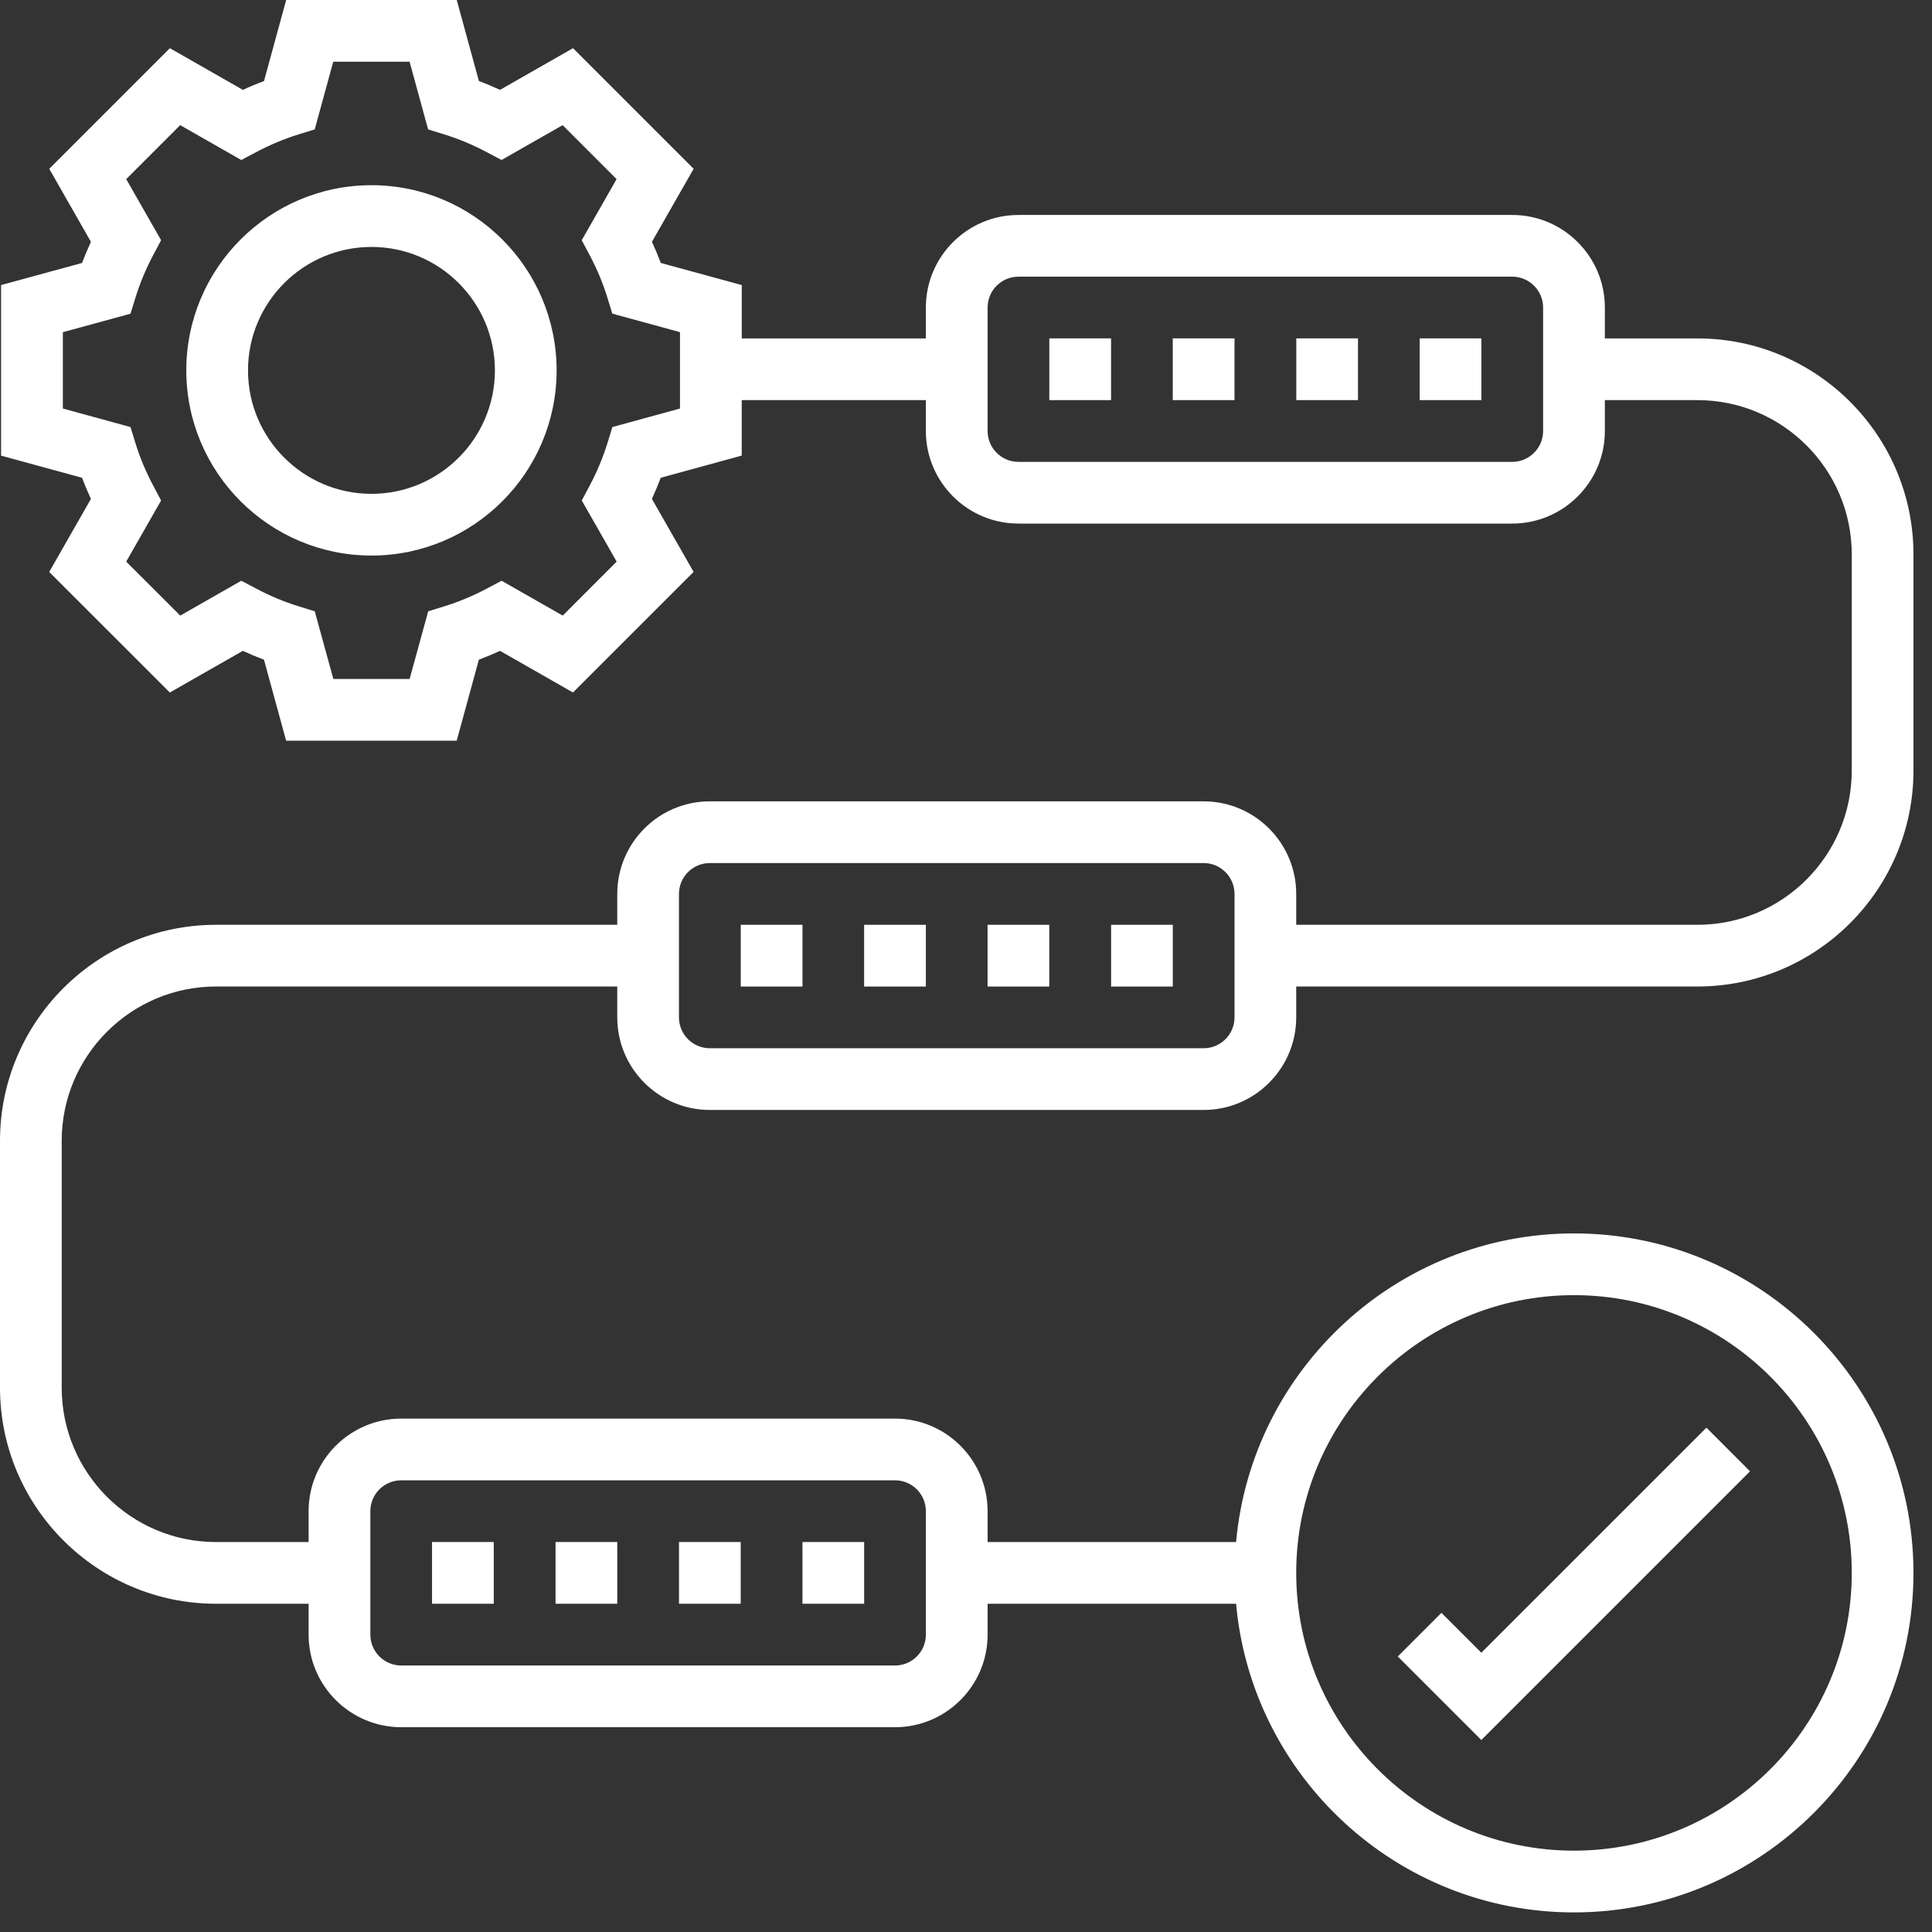 <svg width="49" height="49" viewBox="0 0 49 49" fill="none" xmlns="http://www.w3.org/2000/svg">
<rect x="0" y="0" width="49" height="49" fill="#333333" stroke="none"/>
<path d="M9.421 4.697C6.831 4.697 4.725 6.804 4.725 9.394C4.725 11.984 6.831 14.09 9.421 14.09C12.011 14.09 14.117 11.984 14.117 9.394C14.117 6.804 12.011 4.697 9.421 4.697ZM9.421 12.525C7.694 12.525 6.29 11.12 6.29 9.394C6.29 7.667 7.694 6.263 9.421 6.263C11.148 6.263 12.552 7.667 12.552 9.394C12.552 11.12 11.148 12.525 9.421 12.525Z" fill="white"/>
<path d="M44.385 37.316L43.279 36.209L37.57 41.917L36.558 40.905L35.451 42.012L37.57 44.131L44.385 37.316Z" fill="white"/>
<path d="M26.613 8.582H28.179V10.148H26.613V8.582Z" fill="white"/>
<path d="M36.006 8.582H37.571V10.148H36.006V8.582Z" fill="white"/>
<path d="M32.877 8.582H34.442V10.148H32.877V8.582Z" fill="white"/>
<path d="M29.744 8.582H31.31V10.148H29.744V8.582Z" fill="white"/>
<path d="M18.003 28.151H30.527C31.822 28.151 32.875 27.098 32.875 25.803V25.02H43.051C46.071 25.02 48.53 22.562 48.53 19.541V14.062C48.53 11.041 46.071 8.583 43.051 8.583H40.703V7.8C40.703 6.505 39.649 5.452 38.354 5.452H25.831C24.536 5.452 23.482 6.505 23.482 7.8V8.583H18.813V7.23L16.759 6.669C16.691 6.489 16.616 6.31 16.535 6.133L17.592 4.281L14.533 1.222L12.682 2.279C12.504 2.197 12.326 2.122 12.146 2.055L11.584 0H7.258L6.696 2.055C6.516 2.122 6.337 2.196 6.16 2.279L4.308 1.222L1.249 4.281L2.306 6.133C2.225 6.31 2.149 6.489 2.082 6.669L0.027 7.23V11.556L2.082 12.118C2.149 12.298 2.225 12.477 2.306 12.654L1.248 14.506L4.307 17.564L6.159 16.507C6.336 16.589 6.515 16.664 6.695 16.731L7.257 18.786H11.583L12.145 16.731C12.324 16.664 12.504 16.589 12.681 16.507L14.532 17.563L17.591 14.505L16.534 12.653C16.615 12.476 16.69 12.297 16.758 12.117L18.812 11.555V10.148H23.482V10.931C23.482 12.226 24.536 13.279 25.831 13.279H38.354C39.649 13.279 40.703 12.226 40.703 10.931V10.148H43.051C45.209 10.148 46.965 11.904 46.965 14.062V19.541C46.965 21.699 45.209 23.455 43.051 23.455H32.875V22.672C32.875 21.378 31.822 20.324 30.527 20.324H18.003C16.708 20.324 15.655 21.378 15.655 22.672V23.455H5.479C2.459 23.455 0 25.913 0 28.934V35.196C0 38.217 2.459 40.675 5.479 40.675H7.827V41.458C7.827 42.753 8.881 43.806 10.176 43.806H22.7C23.994 43.806 25.048 42.753 25.048 41.458V40.675H31.35C31.746 45.057 35.436 48.503 39.92 48.503C44.667 48.503 48.53 44.64 48.53 39.892C48.53 35.145 44.667 31.282 39.92 31.282C35.436 31.282 31.746 34.728 31.35 39.11H25.048V38.327C25.048 37.032 23.994 35.979 22.7 35.979H10.176C8.881 35.979 7.827 37.032 7.827 38.327V39.11H5.479C3.321 39.11 1.565 37.354 1.565 35.196V28.934C1.565 26.776 3.321 25.02 5.479 25.02H15.655V25.803C15.655 27.098 16.708 28.151 18.003 28.151ZM17.248 10.361L15.531 10.831L15.405 11.242C15.292 11.604 15.142 11.965 14.957 12.314L14.755 12.694L15.64 14.244L14.272 15.613L12.722 14.729L12.342 14.93C11.994 15.115 11.633 15.265 11.27 15.377L10.86 15.504L10.389 17.22H8.454L7.983 15.504L7.573 15.377C7.211 15.265 6.851 15.116 6.501 14.93L6.12 14.729L4.571 15.613L3.201 14.244L4.086 12.694L3.884 12.314C3.699 11.965 3.548 11.604 3.436 11.242L3.31 10.831L1.594 10.361V8.425L3.31 7.956L3.437 7.545C3.549 7.182 3.699 6.822 3.884 6.473L4.086 6.092L3.201 4.543L4.57 3.174L6.119 4.058L6.499 3.857C6.851 3.671 7.211 3.52 7.571 3.409L7.982 3.282L8.452 1.565H10.388L10.858 3.282L11.268 3.409C11.63 3.521 11.991 3.671 12.341 3.857L12.72 4.058L14.27 3.174L15.638 4.543L14.754 6.092L14.956 6.472C15.141 6.821 15.292 7.182 15.403 7.544L15.53 7.955L17.246 8.424V10.361H17.248ZM39.137 10.931C39.137 11.362 38.786 11.714 38.354 11.714H25.831C25.398 11.714 25.048 11.362 25.048 10.931V7.8C25.048 7.369 25.398 7.017 25.831 7.017H38.354C38.786 7.017 39.137 7.369 39.137 7.8V10.931ZM39.92 32.848C43.805 32.848 46.965 36.008 46.965 39.892C46.965 43.777 43.805 46.937 39.92 46.937C36.035 46.937 32.875 43.777 32.875 39.892C32.875 36.008 36.035 32.848 39.92 32.848ZM9.393 38.327C9.393 37.895 9.744 37.544 10.176 37.544H22.7C23.132 37.544 23.482 37.895 23.482 38.327V41.458C23.482 41.89 23.132 42.241 22.7 42.241H10.176C9.744 42.241 9.393 41.89 9.393 41.458V38.327ZM17.22 22.672C17.22 22.241 17.571 21.889 18.003 21.889H30.527C30.959 21.889 31.31 22.241 31.31 22.672V25.803C31.31 26.235 30.959 26.586 30.527 26.586H18.003C17.571 26.586 17.22 26.235 17.22 25.803V22.672Z" fill="white"/>
<path d="M25.047 23.455H26.612V25.021H25.047V23.455Z" fill="white"/>
<path d="M21.916 23.455H23.482V25.021H21.916V23.455Z" fill="white"/>
<path d="M18.787 23.455H20.353V25.021H18.787V23.455Z" fill="white"/>
<path d="M28.18 23.455H29.745V25.021H28.18V23.455Z" fill="white"/>
<path d="M14.09 39.109H15.655V40.675H14.09V39.109Z" fill="white"/>
<path d="M20.352 39.109H21.917V40.675H20.352V39.109Z" fill="white"/>
<path d="M17.221 39.109H18.786V40.675H17.221V39.109Z" fill="white"/>
<path d="M10.957 39.109H12.523V40.675H10.957V39.109Z" fill="white"/>
</svg>
